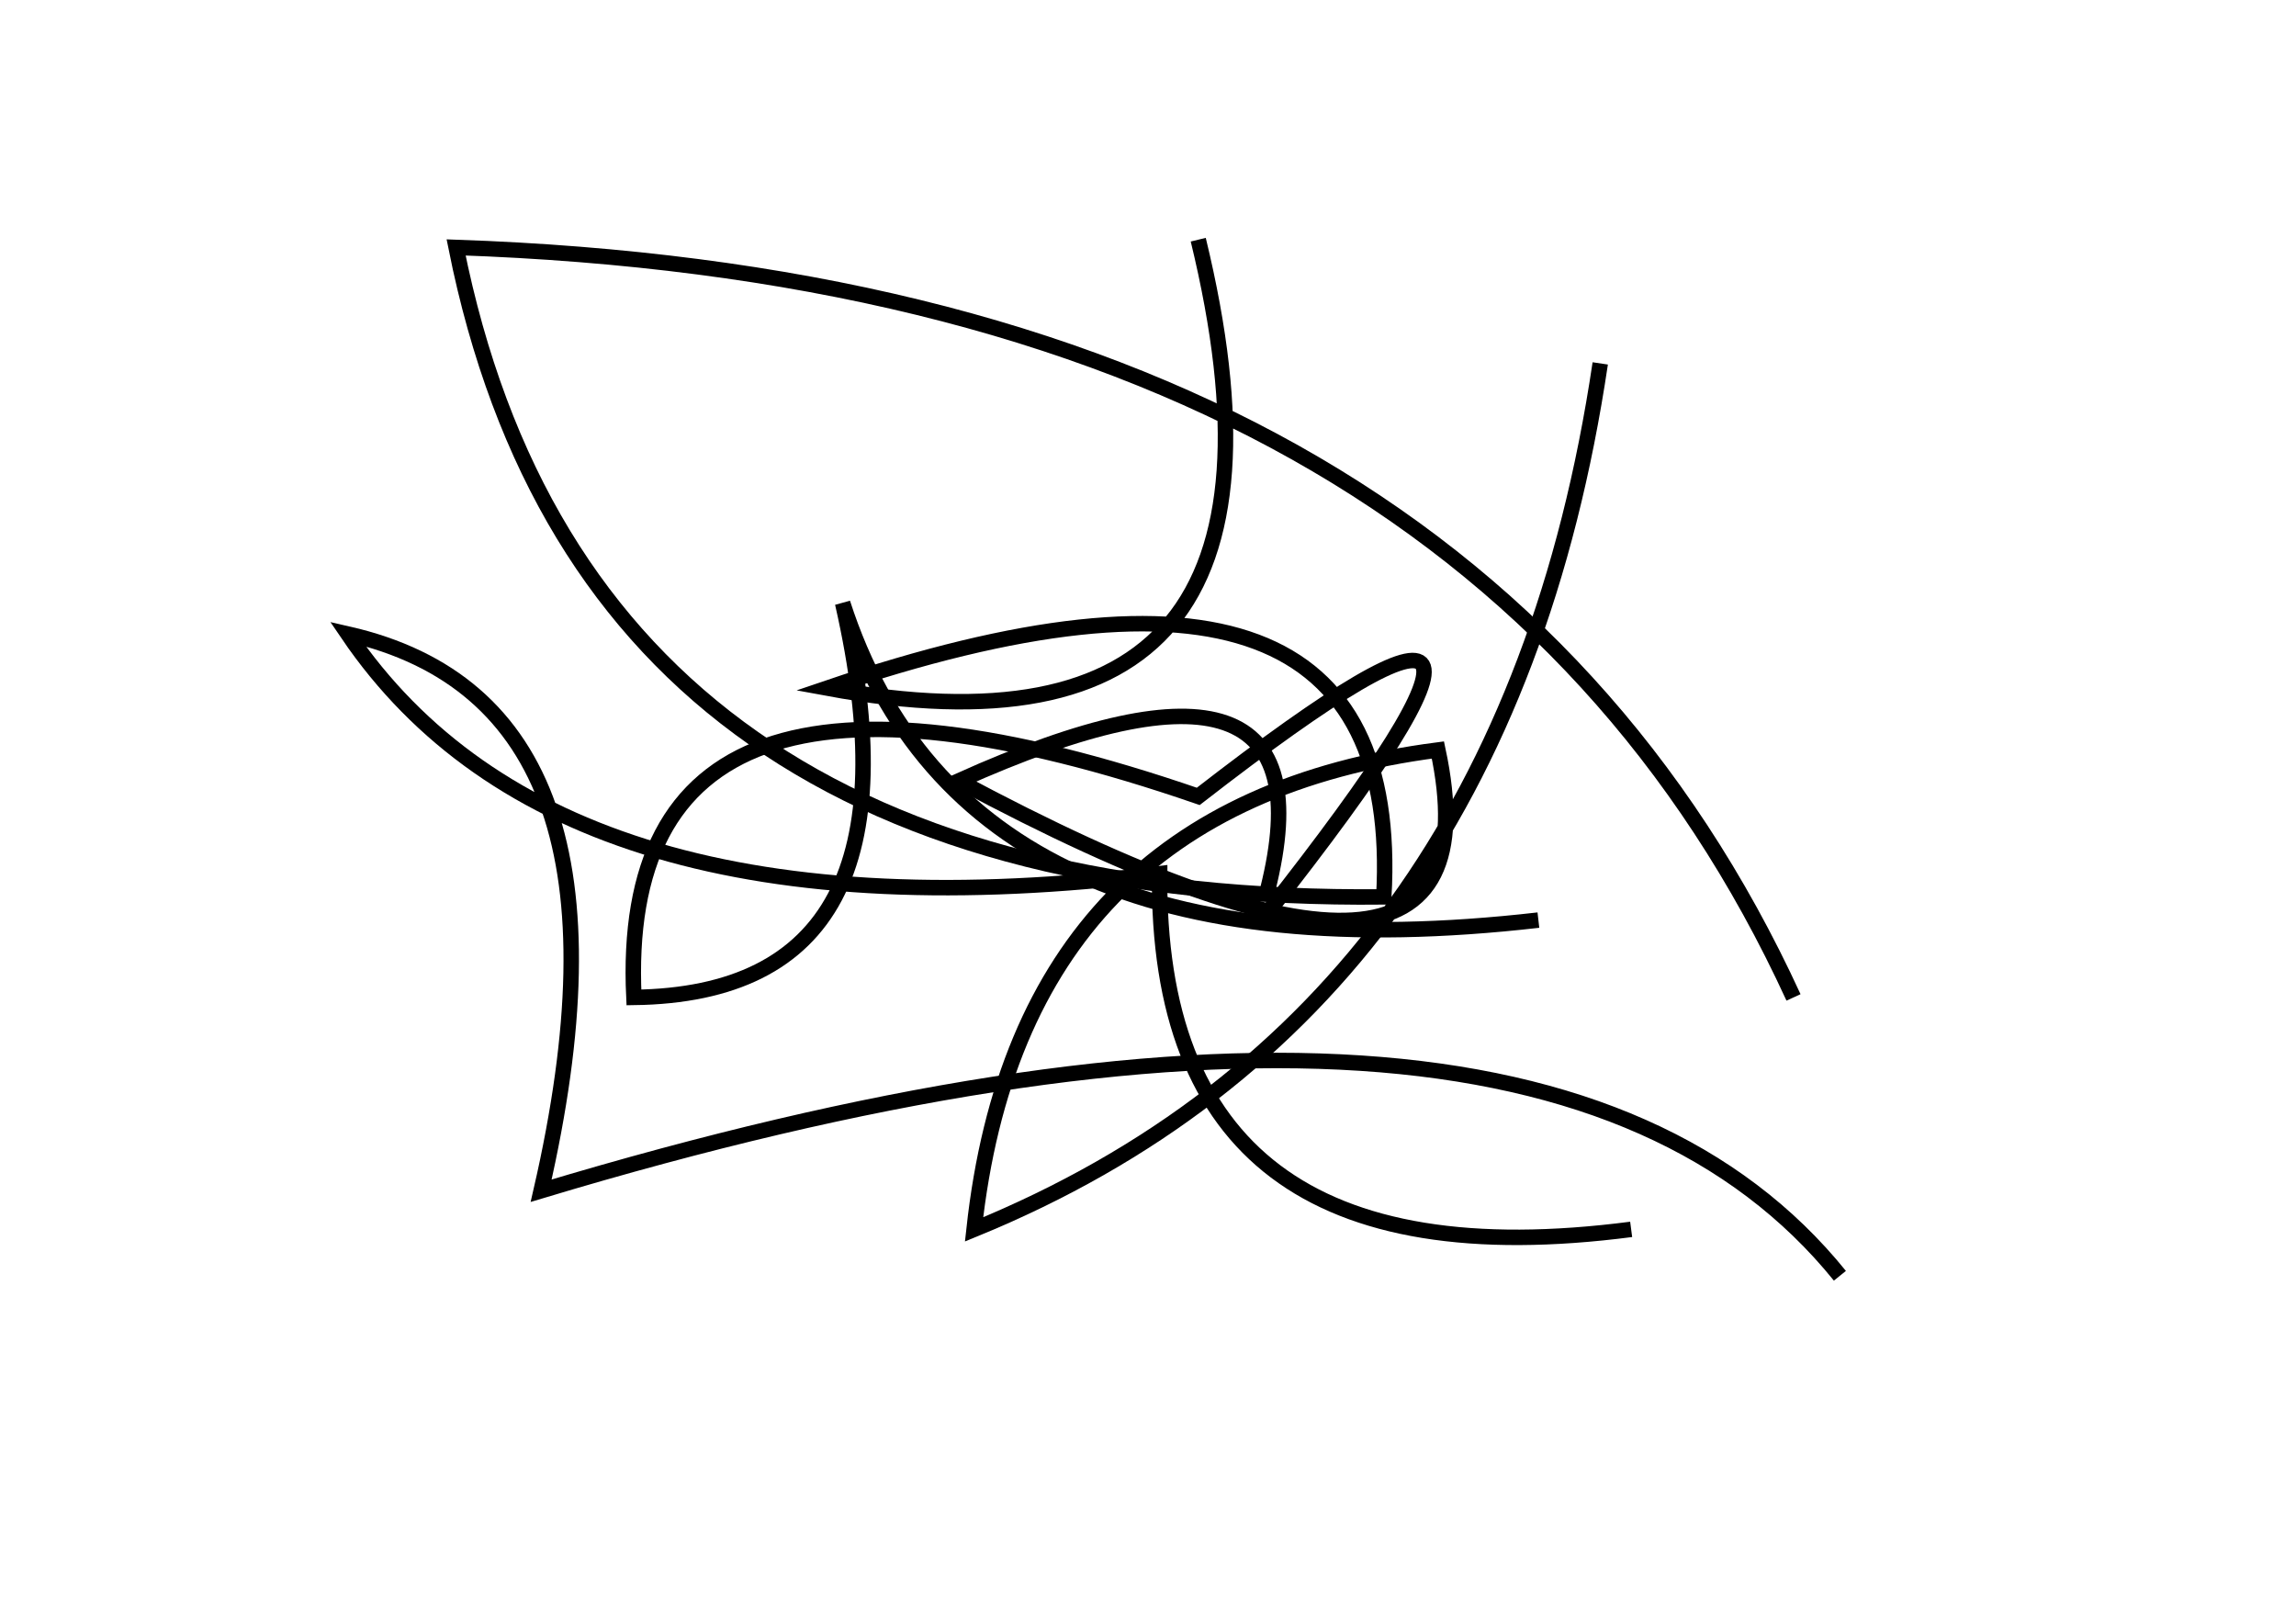 <?xml version="1.0" encoding="utf-8" ?>
<svg baseProfile="full" height="210mm" version="1.1" viewBox="0 0 297 210" width="297mm" xmlns="http://www.w3.org/2000/svg" xmlns:ev="http://www.w3.org/2001/xml-events" xmlns:xlink="http://www.w3.org/1999/xlink"><defs /><g transform="translate(43,30)"><path d="M 189,99 Q 146.5,6.5 16,2 Q 33.0,87.0 136,86 Q 139.0,33.5 64,59 Q 129.0,71.0 112,1" fill="none" stroke="black" stroke-width="2" /><path d="M 121,88 Q 165.5,31.5 112,73 Q 36.5,47.0 39,99 Q 77.5,98.5 66,48 Q 82.0,97.5 156,89" fill="none" stroke="black" stroke-width="2" /><path d="M 121,85 Q 130.0,49.0 81,71 Q 152.0,109.0 143,67 Q 89.0,74.0 83,129 Q 151.5,101.0 164,17" fill="none" stroke="black" stroke-width="2" /><path d="M 195,135 Q 155.0,85.5 27,124 Q 41.5,61.0 2,52 Q 29.5,92.5 107,83 Q 106.5,137.0 168,129" fill="none" stroke="black" stroke-width="2" /></g></svg>
